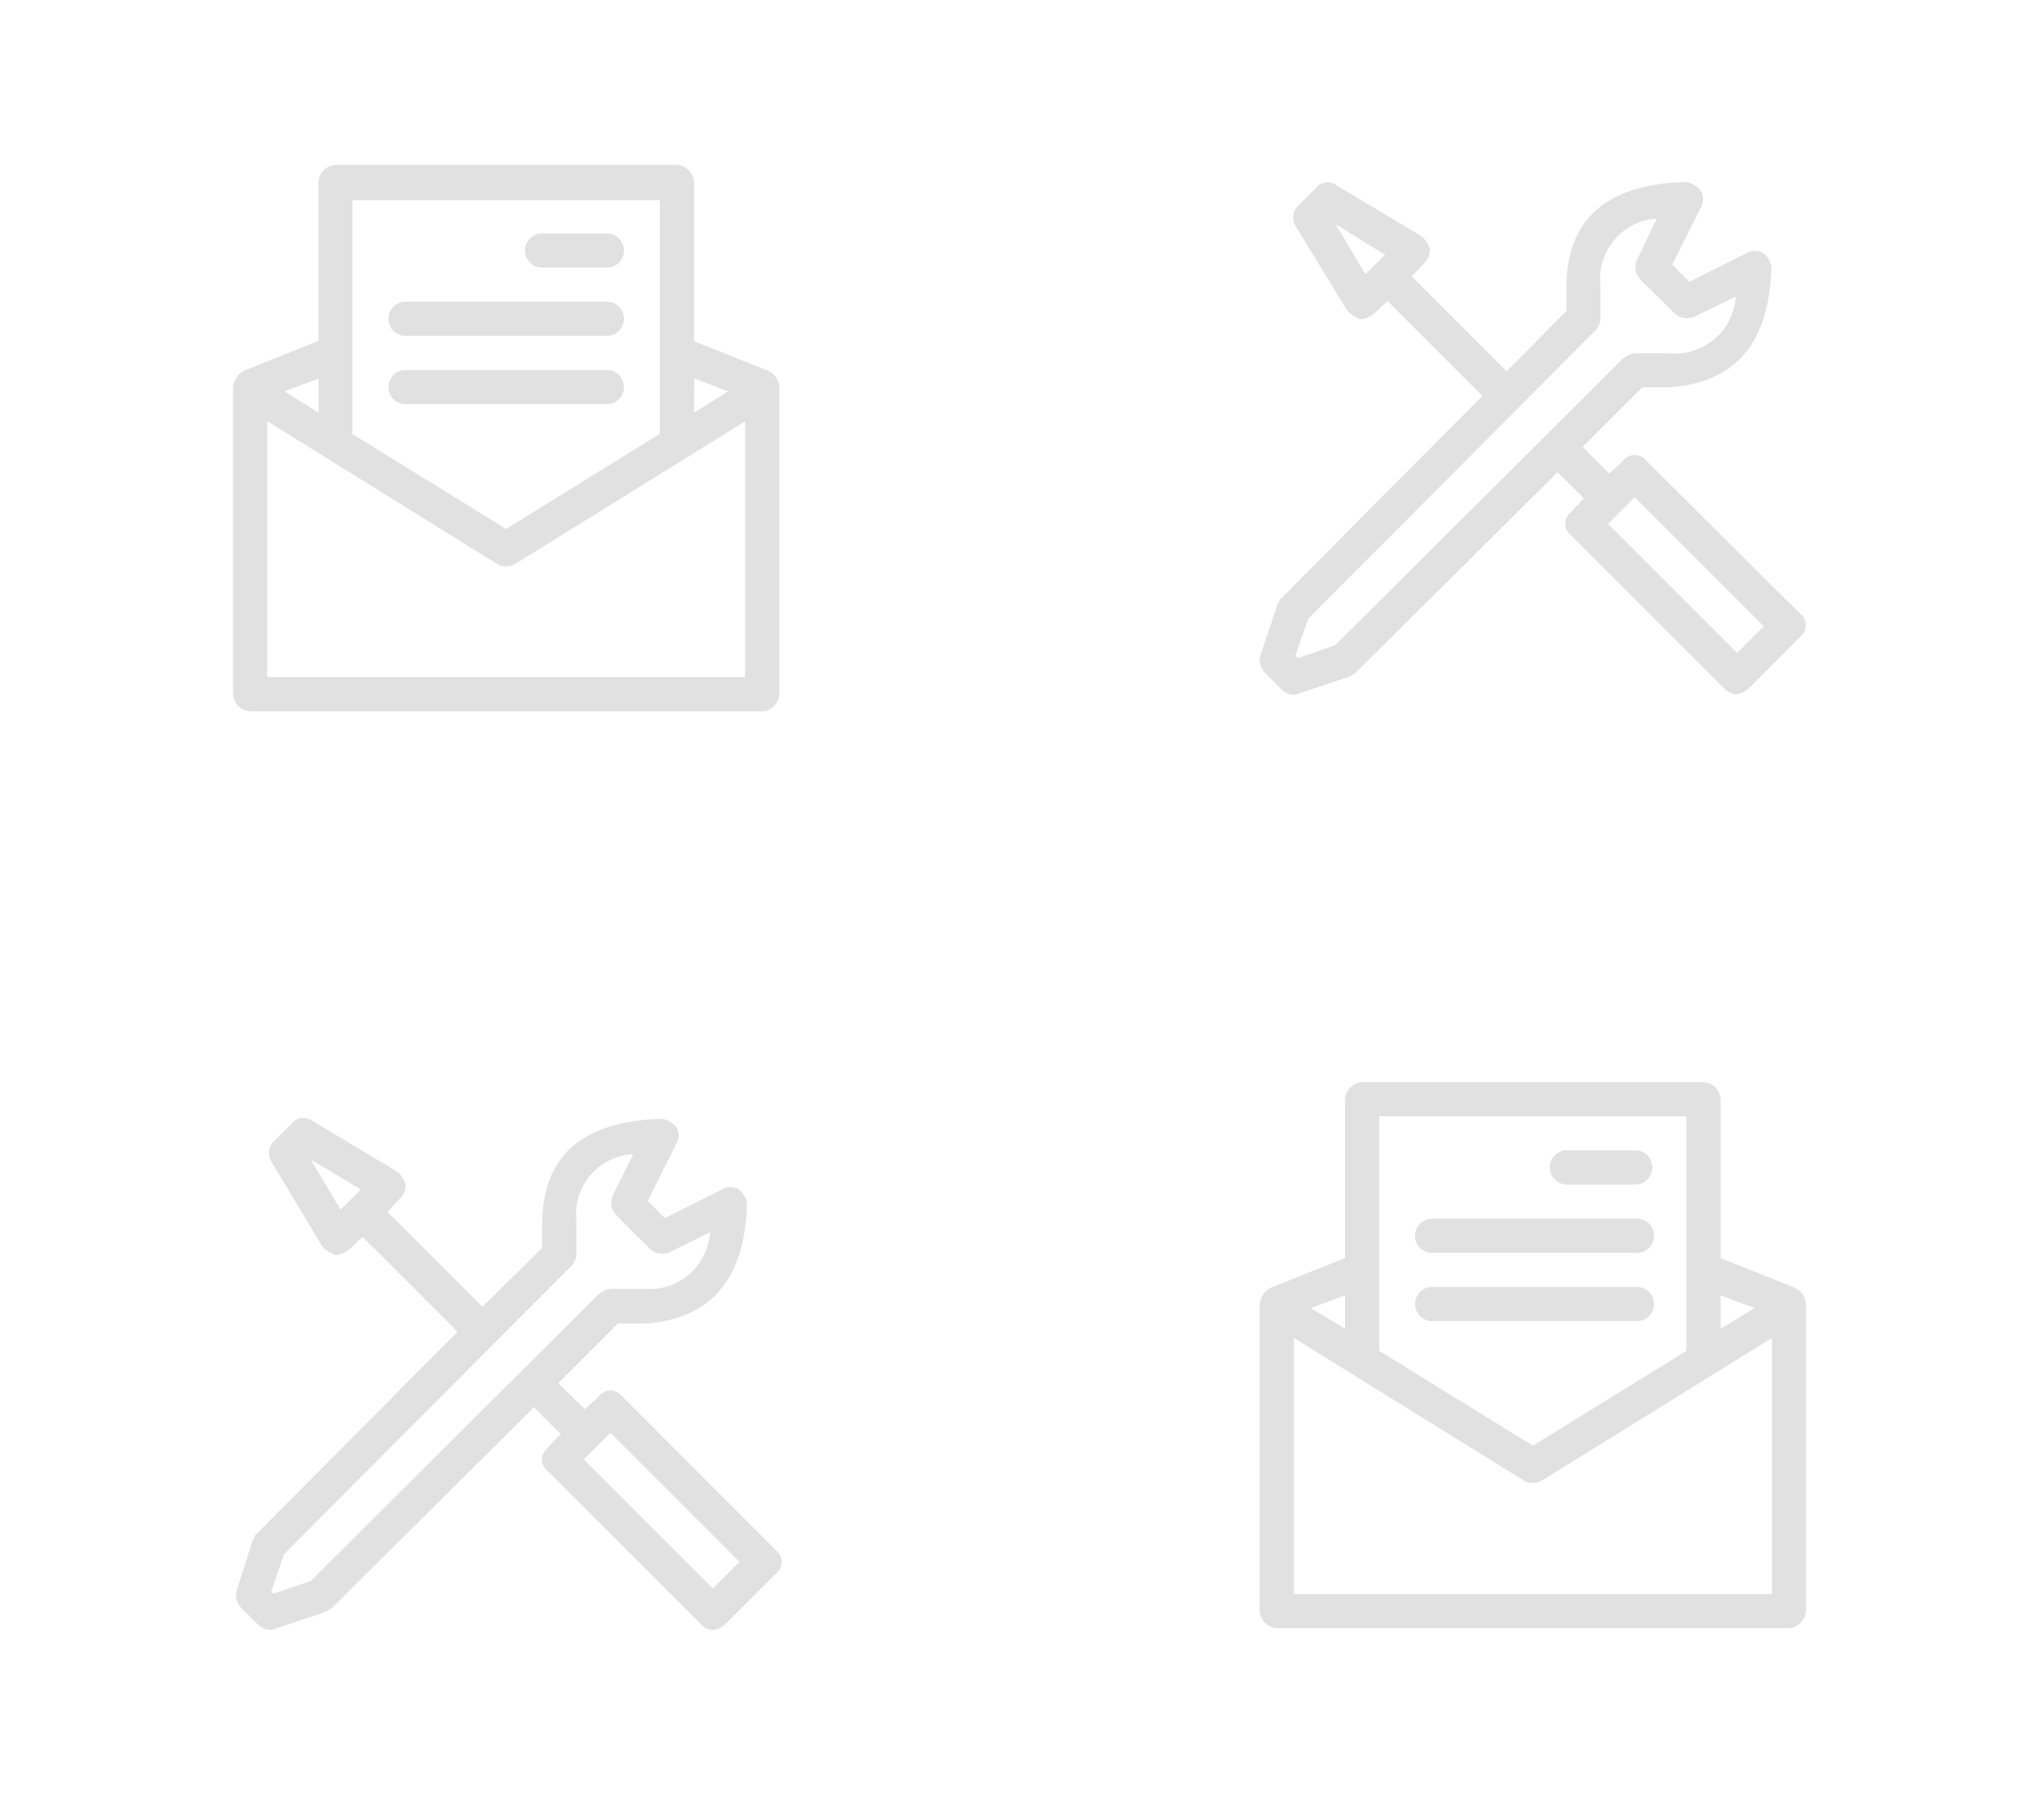 <svg id="Layer_1" data-name="Layer 1" xmlns="http://www.w3.org/2000/svg" viewBox="0 0 112 100"><defs><style>.cls-1{opacity:0.12;}</style></defs><title>ic_hero</title><path class="cls-1" d="M90.44,25.32a0.81,0.81,0,0,0-1.29,0l-0.76.7-1.46-1.46,3.28-3.28h1.46q5.45-.35,5.63-6.56a1.11,1.11,0,0,0-.47-0.82,0.88,0.88,0,0,0-.88,0l-3.16,1.58-0.94-.94,1.58-3.16a0.88,0.88,0,0,0,0-.88A1.27,1.27,0,0,0,92.6,10q-6.45.18-6.56,5.63v1.46L82.76,20.4l-5.21-5.21,0.7-.76a1,1,0,0,0,.29-0.76,1.41,1.41,0,0,0-.47-0.7l-4.69-2.81a0.82,0.82,0,0,0-1.11.18l-0.94.94a0.91,0.91,0,0,0-.18,1.11L74,17.06a1.84,1.84,0,0,0,.7.47h0.12a1.38,1.38,0,0,0,.64-0.29l0.76-.7,5.21,5.21-11,11.07a0.42,0.42,0,0,0-.18.29l-0.06.06L69.23,36a1,1,0,0,0,.23.94l0.94,0.94a1,1,0,0,0,.64.29,0.46,0.46,0,0,0,.29-0.06l2.81-.94a2.49,2.49,0,0,0,.35-0.23l11.07-11L87,27.37l-0.7.76a0.81,0.81,0,0,0,0,1.29l8.44,8.44a1,1,0,0,0,.64.29,1.38,1.38,0,0,0,.64-0.29L98.87,35a0.81,0.81,0,0,0,0-1.29ZM75,15.06l-1.64-2.75L76.08,14ZM73.33,35.46l-2.05.7L71.16,36,71.86,34,87.62,18.17a1,1,0,0,0,.29-0.64V15.65a3.3,3.3,0,0,1,3-3.63H91L89.91,14.3a1,1,0,0,0,.18,1.05L92,17.23a1,1,0,0,0,1.05.18l2.29-1.11a3.33,3.33,0,0,1-3.63,3.11H89.79a1.38,1.38,0,0,0-.64.29Zm22.09,0.41-7.09-7.09,1.46-1.46,7.09,7.09Z"/><path class="cls-1" d="M34.18,76.72a0.81,0.81,0,0,0-1.29,0l-0.76.7L30.66,76l3.28-3.28h1.46q5.45-.35,5.63-6.56a1.11,1.11,0,0,0-.47-0.82,0.88,0.88,0,0,0-.88,0l-3.16,1.58-0.94-.94,1.58-3.16a0.88,0.88,0,0,0,0-.88,1.27,1.27,0,0,0-.82-0.47q-6.45.18-6.56,5.63v1.46L26.5,71.8l-5.21-5.21,0.7-.76a1,1,0,0,0,.29-0.76,1.41,1.41,0,0,0-.47-0.7l-4.69-2.81a0.82,0.82,0,0,0-1.11.18l-0.94.94a0.91,0.91,0,0,0-.18,1.11l2.81,4.69a1.84,1.84,0,0,0,.7.47h0.12a1.38,1.38,0,0,0,.64-0.29l0.76-.7,5.21,5.21-11,11.07a0.42,0.42,0,0,0-.18.29l-0.06.06L13,87.38a1,1,0,0,0,.23.94l0.94,0.94a1,1,0,0,0,.64.29,0.46,0.46,0,0,0,.29-0.06l2.81-.94a2.49,2.49,0,0,0,.35-0.23l11.07-11,1.46,1.46-0.7.76a0.81,0.81,0,0,0,0,1.29l8.44,8.44a1,1,0,0,0,.64.29,1.38,1.38,0,0,0,.64-0.29l2.81-2.81a0.81,0.81,0,0,0,0-1.29ZM18.71,66.46l-1.64-2.75,2.75,1.64ZM17.07,86.86l-2.05.7-0.12-.12,0.7-2.05L31.37,69.57a1,1,0,0,0,.29-0.64V67.05a3.3,3.3,0,0,1,3-3.63h0.12L33.65,65.7a1,1,0,0,0,.18,1.05l1.88,1.88a1,1,0,0,0,1.05.18L39,67.7a3.33,3.33,0,0,1-3.63,3.11H33.53a1.38,1.38,0,0,0-.64.29Zm22.09,0.41-7.09-7.09,1.46-1.46,7.09,7.09Z"/><path class="cls-1" d="M42.22,20.38l-4.1-1.64V10a1,1,0,0,0-.94-0.94H18.43a1,1,0,0,0-.94.94v8.73l-4.1,1.64a1.2,1.2,0,0,0-.59.88V38.14a1,1,0,0,0,.94.94H41.87a1,1,0,0,0,.94-0.94V21.26A1.08,1.08,0,0,0,42.22,20.38ZM40,21.5l-1.87,1.17V20.79ZM36.24,11V23.84L27.8,29.06l-8.44-5.21V11H36.24ZM17.49,22.67L15.62,21.5l1.88-.7v1.88ZM14.68,37.2V23.14L27.33,31a1,1,0,0,0,.94,0l12.66-7.85V37.2H14.68Zm15-22.5h3.75a0.94,0.94,0,0,0,0-1.87H29.68A0.94,0.94,0,0,0,29.68,14.7Zm-7.5,3.75H33.43a0.94,0.94,0,0,0,0-1.87H22.18A0.94,0.94,0,0,0,22.18,18.45Zm0,3.75H33.43a0.94,0.94,0,0,0,0-1.87H22.18A0.94,0.94,0,0,0,22.18,22.2Z"/><path class="cls-1" d="M98.61,70.76l-4.1-1.64V60.39a1,1,0,0,0-.94-0.94H74.82a1,1,0,0,0-.94.94v8.73l-4.1,1.64a1.2,1.2,0,0,0-.59.88V88.51a1,1,0,0,0,.94.94H98.26a1,1,0,0,0,.94-0.94V71.64A1.08,1.08,0,0,0,98.61,70.76Zm-2.23,1.11L94.51,73V71.17ZM92.63,61.33V74.22L84.2,79.43l-8.44-5.21V61.33H92.63ZM73.88,73L72,71.87l1.88-.7V73ZM71.07,87.58V73.51l12.66,7.85a1,1,0,0,0,.94,0l12.66-7.85V87.58H71.07Zm15-22.5h3.75a0.94,0.94,0,0,0,0-1.88H86.07A0.94,0.94,0,0,0,86.07,65.08Zm-7.5,3.75H89.82a0.94,0.94,0,1,0,0-1.87H78.57A0.94,0.94,0,0,0,78.57,68.83Zm0,3.75H89.82a0.94,0.94,0,1,0,0-1.87H78.57A0.94,0.94,0,0,0,78.57,72.58Z"/></svg>